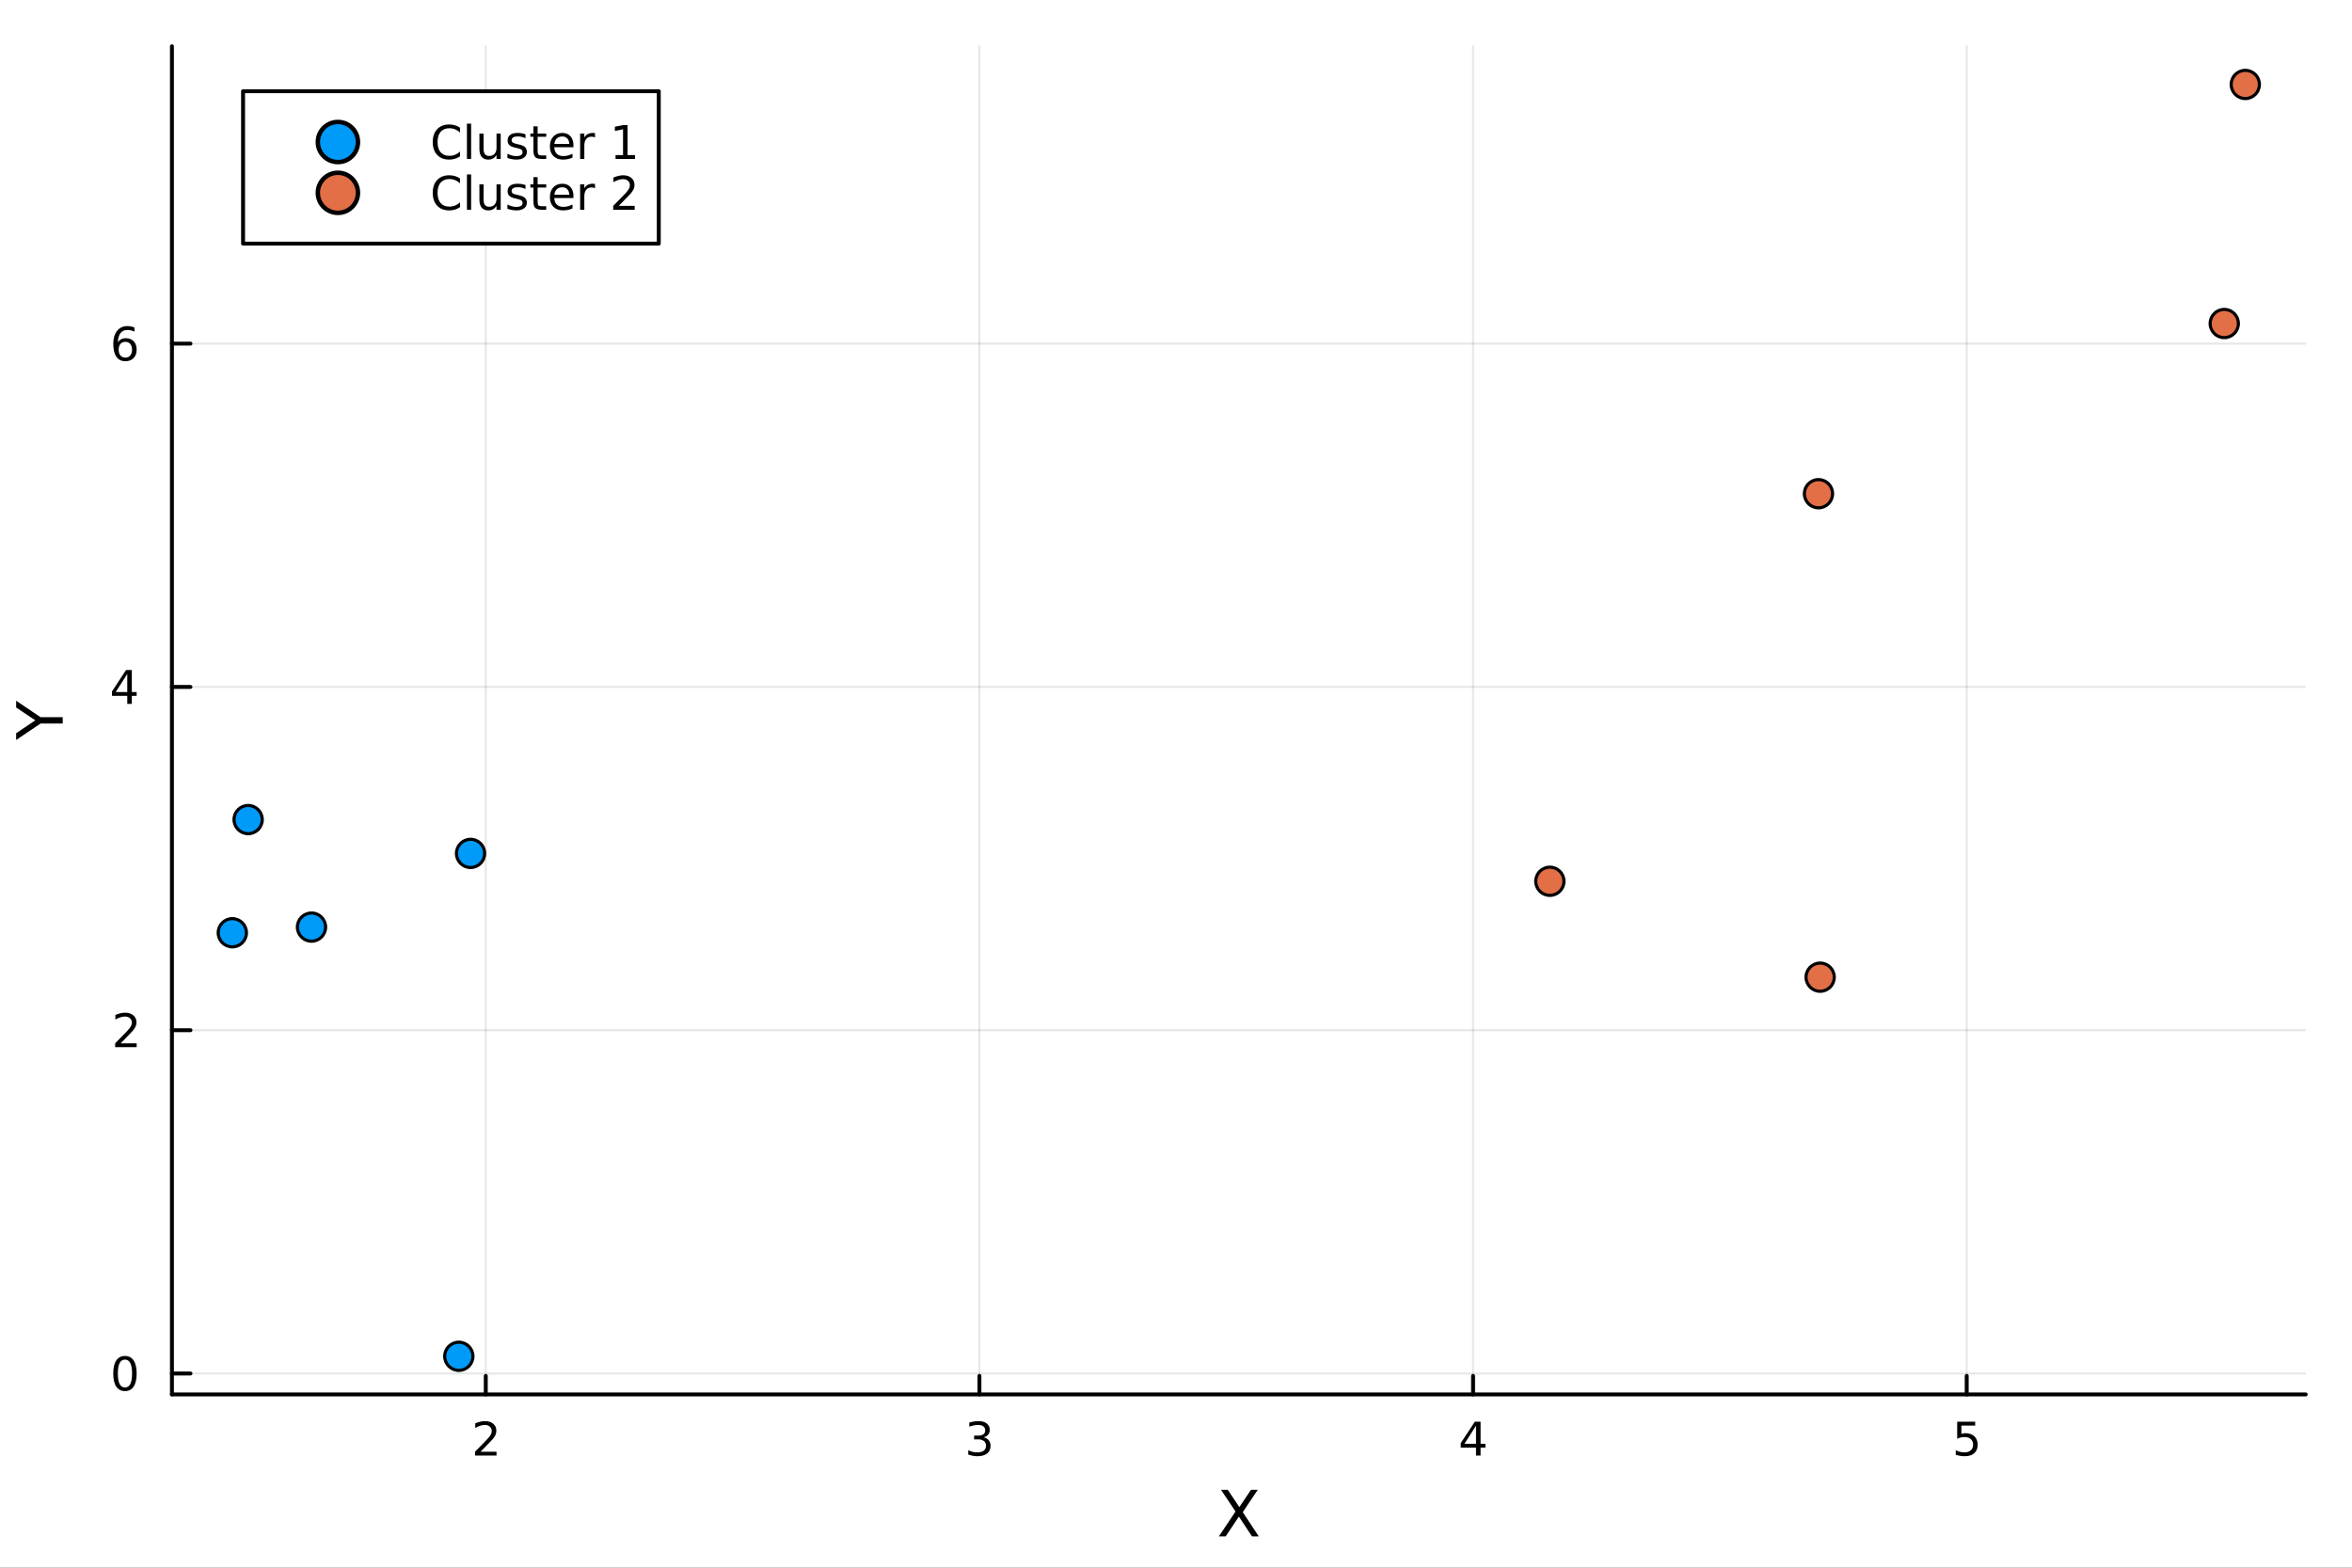 <?xml version="1.0" encoding="utf-8"?>
<svg xmlns="http://www.w3.org/2000/svg" xmlns:xlink="http://www.w3.org/1999/xlink" width="600" height="400" viewBox="0 0 2400 1600">
<rect x="0" y="0" width="2400" height="1600" fill="#333333" stroke="none"/>
<defs>
  <clipPath id="clip350">
    <rect x="0" y="0" width="2400" height="1600"/>
  </clipPath>
</defs>
<path clip-path="url(#clip350)" d="M0 1600 L2400 1600 L2400 0 L0 0  Z" fill="#ffffff" fill-rule="evenodd" fill-opacity="1"/>
<defs>
  <clipPath id="clip351">
    <rect x="480" y="0" width="1681" height="1600"/>
  </clipPath>
</defs>
<path clip-path="url(#clip350)" d="M175.445 1423.18 L2352.76 1423.18 L2352.76 47.244 L175.445 47.244  Z" fill="#ffffff" fill-rule="evenodd" fill-opacity="1"/>
<defs>
  <clipPath id="clip352">
    <rect x="175" y="47" width="2178" height="1377"/>
  </clipPath>
</defs>
<polyline clip-path="url(#clip352)" style="stroke:#000000; stroke-linecap:round; stroke-linejoin:round; stroke-width:2; stroke-opacity:0.1; fill:none" points="495.686,1423.18 495.686,47.244 "/>
<polyline clip-path="url(#clip352)" style="stroke:#000000; stroke-linecap:round; stroke-linejoin:round; stroke-width:2; stroke-opacity:0.1; fill:none" points="999.408,1423.18 999.408,47.244 "/>
<polyline clip-path="url(#clip352)" style="stroke:#000000; stroke-linecap:round; stroke-linejoin:round; stroke-width:2; stroke-opacity:0.1; fill:none" points="1503.13,1423.18 1503.13,47.244 "/>
<polyline clip-path="url(#clip352)" style="stroke:#000000; stroke-linecap:round; stroke-linejoin:round; stroke-width:2; stroke-opacity:0.1; fill:none" points="2006.85,1423.18 2006.85,47.244 "/>
<polyline clip-path="url(#clip350)" style="stroke:#000000; stroke-linecap:round; stroke-linejoin:round; stroke-width:4; stroke-opacity:1; fill:none" points="175.445,1423.18 2352.76,1423.18 "/>
<polyline clip-path="url(#clip350)" style="stroke:#000000; stroke-linecap:round; stroke-linejoin:round; stroke-width:4; stroke-opacity:1; fill:none" points="495.686,1423.18 495.686,1404.28 "/>
<polyline clip-path="url(#clip350)" style="stroke:#000000; stroke-linecap:round; stroke-linejoin:round; stroke-width:4; stroke-opacity:1; fill:none" points="999.408,1423.18 999.408,1404.28 "/>
<polyline clip-path="url(#clip350)" style="stroke:#000000; stroke-linecap:round; stroke-linejoin:round; stroke-width:4; stroke-opacity:1; fill:none" points="1503.13,1423.18 1503.13,1404.28 "/>
<polyline clip-path="url(#clip350)" style="stroke:#000000; stroke-linecap:round; stroke-linejoin:round; stroke-width:4; stroke-opacity:1; fill:none" points="2006.85,1423.18 2006.85,1404.28 "/>
<path clip-path="url(#clip350)" d="M490.338 1481.64 L506.658 1481.64 L506.658 1485.58 L484.713 1485.58 L484.713 1481.64 Q487.375 1478.89 491.959 1474.26 Q496.565 1469.61 497.746 1468.27 Q499.991 1465.74 500.871 1464.01 Q501.773 1462.25 501.773 1460.56 Q501.773 1457.8 499.829 1456.07 Q497.908 1454.33 494.806 1454.33 Q492.607 1454.33 490.153 1455.09 Q487.723 1455.86 484.945 1457.41 L484.945 1452.69 Q487.769 1451.55 490.223 1450.97 Q492.676 1450.39 494.713 1450.39 Q500.084 1450.39 503.278 1453.08 Q506.473 1455.77 506.473 1460.26 Q506.473 1462.39 505.662 1464.31 Q504.875 1466.2 502.769 1468.8 Q502.19 1469.47 499.088 1472.69 Q495.986 1475.88 490.338 1481.64 Z" fill="#000000" fill-rule="nonzero" fill-opacity="1" /><path clip-path="url(#clip350)" d="M1003.66 1466.95 Q1007.01 1467.66 1008.89 1469.93 Q1010.79 1472.2 1010.79 1475.53 Q1010.79 1480.65 1007.27 1483.45 Q1003.75 1486.25 997.267 1486.25 Q995.091 1486.25 992.776 1485.81 Q990.484 1485.39 988.031 1484.54 L988.031 1480.02 Q989.975 1481.16 992.29 1481.74 Q994.605 1482.32 997.128 1482.32 Q1001.53 1482.32 1003.82 1480.58 Q1006.13 1478.84 1006.13 1475.53 Q1006.13 1472.48 1003.98 1470.77 Q1001.85 1469.03 998.031 1469.03 L994.003 1469.03 L994.003 1465.19 L998.216 1465.19 Q1001.66 1465.19 1003.49 1463.82 Q1005.32 1462.43 1005.32 1459.84 Q1005.32 1457.18 1003.42 1455.77 Q1001.55 1454.33 998.031 1454.33 Q996.109 1454.33 993.91 1454.75 Q991.711 1455.16 989.072 1456.04 L989.072 1451.88 Q991.734 1451.14 994.049 1450.77 Q996.387 1450.39 998.447 1450.39 Q1003.77 1450.39 1006.87 1452.83 Q1009.98 1455.23 1009.98 1459.35 Q1009.98 1462.22 1008.33 1464.21 Q1006.69 1466.18 1003.66 1466.95 Z" fill="#000000" fill-rule="nonzero" fill-opacity="1" /><path clip-path="url(#clip350)" d="M1506.14 1455.09 L1494.33 1473.54 L1506.14 1473.54 L1506.14 1455.09 M1504.91 1451.02 L1510.79 1451.02 L1510.79 1473.54 L1515.72 1473.54 L1515.72 1477.43 L1510.79 1477.43 L1510.79 1485.58 L1506.14 1485.58 L1506.14 1477.43 L1490.54 1477.43 L1490.54 1472.92 L1504.91 1451.02 Z" fill="#000000" fill-rule="nonzero" fill-opacity="1" /><path clip-path="url(#clip350)" d="M1997.13 1451.02 L2015.49 1451.02 L2015.49 1454.96 L2001.41 1454.96 L2001.41 1463.43 Q2002.43 1463.08 2003.45 1462.92 Q2004.47 1462.73 2005.49 1462.73 Q2011.27 1462.73 2014.65 1465.9 Q2018.03 1469.08 2018.03 1474.49 Q2018.03 1480.07 2014.56 1483.17 Q2011.09 1486.25 2004.77 1486.25 Q2002.59 1486.25 2000.33 1485.88 Q1998.08 1485.51 1995.67 1484.77 L1995.67 1480.07 Q1997.76 1481.2 1999.98 1481.76 Q2002.2 1482.32 2004.68 1482.32 Q2008.68 1482.32 2011.02 1480.21 Q2013.36 1478.1 2013.36 1474.49 Q2013.36 1470.88 2011.02 1468.77 Q2008.68 1466.67 2004.68 1466.67 Q2002.8 1466.67 2000.93 1467.08 Q1999.08 1467.5 1997.13 1468.38 L1997.13 1451.02 Z" fill="#000000" fill-rule="nonzero" fill-opacity="1" /><path clip-path="url(#clip350)" d="M1245.93 1520.52 L1252.83 1520.52 L1264.64 1538.19 L1276.51 1520.52 L1283.42 1520.52 L1268.14 1543.34 L1284.44 1568.04 L1277.53 1568.04 L1264.16 1547.83 L1250.7 1568.04 L1243.76 1568.04 L1260.73 1542.68 L1245.93 1520.52 Z" fill="#000000" fill-rule="nonzero" fill-opacity="1" /><polyline clip-path="url(#clip352)" style="stroke:#000000; stroke-linecap:round; stroke-linejoin:round; stroke-width:2; stroke-opacity:0.1; fill:none" points="175.445,1401.82 2352.76,1401.82 "/>
<polyline clip-path="url(#clip352)" style="stroke:#000000; stroke-linecap:round; stroke-linejoin:round; stroke-width:2; stroke-opacity:0.1; fill:none" points="175.445,1051.45 2352.76,1051.45 "/>
<polyline clip-path="url(#clip352)" style="stroke:#000000; stroke-linecap:round; stroke-linejoin:round; stroke-width:2; stroke-opacity:0.1; fill:none" points="175.445,701.088 2352.76,701.088 "/>
<polyline clip-path="url(#clip352)" style="stroke:#000000; stroke-linecap:round; stroke-linejoin:round; stroke-width:2; stroke-opacity:0.1; fill:none" points="175.445,350.721 2352.76,350.721 "/>
<polyline clip-path="url(#clip350)" style="stroke:#000000; stroke-linecap:round; stroke-linejoin:round; stroke-width:4; stroke-opacity:1; fill:none" points="175.445,1423.18 175.445,47.244 "/>
<polyline clip-path="url(#clip350)" style="stroke:#000000; stroke-linecap:round; stroke-linejoin:round; stroke-width:4; stroke-opacity:1; fill:none" points="175.445,1401.82 194.343,1401.82 "/>
<polyline clip-path="url(#clip350)" style="stroke:#000000; stroke-linecap:round; stroke-linejoin:round; stroke-width:4; stroke-opacity:1; fill:none" points="175.445,1051.45 194.343,1051.45 "/>
<polyline clip-path="url(#clip350)" style="stroke:#000000; stroke-linecap:round; stroke-linejoin:round; stroke-width:4; stroke-opacity:1; fill:none" points="175.445,701.088 194.343,701.088 "/>
<polyline clip-path="url(#clip350)" style="stroke:#000000; stroke-linecap:round; stroke-linejoin:round; stroke-width:4; stroke-opacity:1; fill:none" points="175.445,350.721 194.343,350.721 "/>
<path clip-path="url(#clip350)" d="M127.501 1387.62 Q123.89 1387.62 122.061 1391.19 Q120.255 1394.73 120.255 1401.86 Q120.255 1408.96 122.061 1412.53 Q123.89 1416.07 127.501 1416.07 Q131.135 1416.07 132.941 1412.53 Q134.769 1408.96 134.769 1401.86 Q134.769 1394.73 132.941 1391.19 Q131.135 1387.62 127.501 1387.62 M127.501 1383.92 Q133.311 1383.92 136.367 1388.52 Q139.445 1393.11 139.445 1401.86 Q139.445 1410.58 136.367 1415.19 Q133.311 1419.77 127.501 1419.77 Q121.691 1419.77 118.612 1415.19 Q115.556 1410.58 115.556 1401.86 Q115.556 1393.11 118.612 1388.52 Q121.691 1383.92 127.501 1383.92 Z" fill="#000000" fill-rule="nonzero" fill-opacity="1" /><path clip-path="url(#clip350)" d="M123.126 1064.8 L139.445 1064.8 L139.445 1068.73 L117.501 1068.73 L117.501 1064.8 Q120.163 1062.05 124.746 1057.42 Q129.353 1052.76 130.533 1051.42 Q132.779 1048.9 133.658 1047.16 Q134.561 1045.4 134.561 1043.71 Q134.561 1040.96 132.617 1039.22 Q130.695 1037.49 127.593 1037.49 Q125.394 1037.49 122.941 1038.25 Q120.51 1039.01 117.732 1040.56 L117.732 1035.84 Q120.556 1034.71 123.01 1034.13 Q125.464 1033.55 127.501 1033.55 Q132.871 1033.55 136.066 1036.24 Q139.26 1038.92 139.26 1043.41 Q139.26 1045.54 138.45 1047.46 Q137.663 1049.36 135.556 1051.95 Q134.978 1052.62 131.876 1055.84 Q128.774 1059.04 123.126 1064.8 Z" fill="#000000" fill-rule="nonzero" fill-opacity="1" /><path clip-path="url(#clip350)" d="M129.862 687.882 L118.056 706.331 L129.862 706.331 L129.862 687.882 M128.635 683.808 L134.515 683.808 L134.515 706.331 L139.445 706.331 L139.445 710.22 L134.515 710.22 L134.515 718.368 L129.862 718.368 L129.862 710.22 L114.26 710.22 L114.26 705.706 L128.635 683.808 Z" fill="#000000" fill-rule="nonzero" fill-opacity="1" /><path clip-path="url(#clip350)" d="M127.917 348.857 Q124.769 348.857 122.918 351.01 Q121.089 353.163 121.089 356.913 Q121.089 360.64 122.918 362.816 Q124.769 364.969 127.917 364.969 Q131.066 364.969 132.894 362.816 Q134.746 360.64 134.746 356.913 Q134.746 353.163 132.894 351.01 Q131.066 348.857 127.917 348.857 M137.2 334.205 L137.2 338.464 Q135.441 337.631 133.635 337.191 Q131.853 336.751 130.093 336.751 Q125.464 336.751 123.01 339.876 Q120.58 343.001 120.232 349.32 Q121.598 347.307 123.658 346.242 Q125.718 345.154 128.195 345.154 Q133.404 345.154 136.413 348.325 Q139.445 351.473 139.445 356.913 Q139.445 362.237 136.297 365.455 Q133.149 368.672 127.917 368.672 Q121.922 368.672 118.751 364.089 Q115.58 359.482 115.58 350.756 Q115.58 342.561 119.468 337.7 Q123.357 332.816 129.908 332.816 Q131.667 332.816 133.45 333.163 Q135.255 333.51 137.2 334.205 Z" fill="#000000" fill-rule="nonzero" fill-opacity="1" /><path clip-path="url(#clip350)" d="M16.484 755.248 L16.484 748.341 L36.027 735.164 L16.484 722.083 L16.484 715.176 L41.374 731.981 L64.004 731.981 L64.004 738.443 L41.374 738.443 L16.484 755.248 Z" fill="#000000" fill-rule="nonzero" fill-opacity="1" /><circle clip-path="url(#clip352)" cx="253.212" cy="836.475" r="14.4" fill="#009af9" fill-rule="evenodd" fill-opacity="1" stroke="#000000" stroke-opacity="1" stroke-width="3.2"/>
<circle clip-path="url(#clip352)" cx="468.188" cy="1384.24" r="14.4" fill="#009af9" fill-rule="evenodd" fill-opacity="1" stroke="#000000" stroke-opacity="1" stroke-width="3.2"/>
<circle clip-path="url(#clip352)" cx="237.067" cy="951.984" r="14.4" fill="#009af9" fill-rule="evenodd" fill-opacity="1" stroke="#000000" stroke-opacity="1" stroke-width="3.2"/>
<circle clip-path="url(#clip352)" cx="480.155" cy="871.003" r="14.4" fill="#009af9" fill-rule="evenodd" fill-opacity="1" stroke="#000000" stroke-opacity="1" stroke-width="3.2"/>
<circle clip-path="url(#clip352)" cx="317.863" cy="946.208" r="14.4" fill="#009af9" fill-rule="evenodd" fill-opacity="1" stroke="#000000" stroke-opacity="1" stroke-width="3.2"/>
<circle clip-path="url(#clip352)" cx="2269.66" cy="330.191" r="14.4" fill="#e26f46" fill-rule="evenodd" fill-opacity="1" stroke="#000000" stroke-opacity="1" stroke-width="3.2"/>
<circle clip-path="url(#clip352)" cx="1855.59" cy="503.884" r="14.4" fill="#e26f46" fill-rule="evenodd" fill-opacity="1" stroke="#000000" stroke-opacity="1" stroke-width="3.2"/>
<circle clip-path="url(#clip352)" cx="2291.13" cy="86.186" r="14.4" fill="#e26f46" fill-rule="evenodd" fill-opacity="1" stroke="#000000" stroke-opacity="1" stroke-width="3.2"/>
<circle clip-path="url(#clip352)" cx="1581.47" cy="899.433" r="14.4" fill="#e26f46" fill-rule="evenodd" fill-opacity="1" stroke="#000000" stroke-opacity="1" stroke-width="3.2"/>
<circle clip-path="url(#clip352)" cx="1857.3" cy="997.315" r="14.4" fill="#e26f46" fill-rule="evenodd" fill-opacity="1" stroke="#000000" stroke-opacity="1" stroke-width="3.2"/>
<path clip-path="url(#clip350)" d="M248.022 248.629 L672.211 248.629 L672.211 93.109 L248.022 93.109  Z" fill="#ffffff" fill-rule="evenodd" fill-opacity="1"/>
<polyline clip-path="url(#clip350)" style="stroke:#000000; stroke-linecap:round; stroke-linejoin:round; stroke-width:4; stroke-opacity:1; fill:none" points="248.022,248.629 672.211,248.629 672.211,93.109 248.022,93.109 248.022,248.629 "/>
<circle clip-path="url(#clip350)" cx="344.792" cy="144.949" r="20.48" fill="#009af9" fill-rule="evenodd" fill-opacity="1" stroke="#000000" stroke-opacity="1" stroke-width="4.551"/>
<path clip-path="url(#clip350)" d="M469.431 130.331 L469.431 135.261 Q467.07 133.062 464.385 131.974 Q461.723 130.886 458.714 130.886 Q452.788 130.886 449.64 134.52 Q446.491 138.132 446.491 144.983 Q446.491 151.812 449.64 155.446 Q452.788 159.057 458.714 159.057 Q461.723 159.057 464.385 157.969 Q467.07 156.881 469.431 154.682 L469.431 159.567 Q466.977 161.233 464.223 162.067 Q461.491 162.9 458.436 162.9 Q450.589 162.9 446.075 158.108 Q441.561 153.293 441.561 144.983 Q441.561 136.65 446.075 131.858 Q450.589 127.044 458.436 127.044 Q461.538 127.044 464.269 127.877 Q467.024 128.687 469.431 130.331 Z" fill="#000000" fill-rule="nonzero" fill-opacity="1" /><path clip-path="url(#clip350)" d="M476.468 126.21 L480.727 126.21 L480.727 162.229 L476.468 162.229 L476.468 126.21 Z" fill="#000000" fill-rule="nonzero" fill-opacity="1" /><path clip-path="url(#clip350)" d="M489.2 151.997 L489.2 136.303 L493.459 136.303 L493.459 151.835 Q493.459 155.516 494.894 157.368 Q496.329 159.196 499.2 159.196 Q502.649 159.196 504.639 156.997 Q506.653 154.798 506.653 151.002 L506.653 136.303 L510.912 136.303 L510.912 162.229 L506.653 162.229 L506.653 158.247 Q505.102 160.608 503.042 161.766 Q501.005 162.9 498.297 162.9 Q493.829 162.9 491.514 160.122 Q489.2 157.344 489.2 151.997 M499.917 135.678 L499.917 135.678 Z" fill="#000000" fill-rule="nonzero" fill-opacity="1" /><path clip-path="url(#clip350)" d="M536.213 137.067 L536.213 141.094 Q534.408 140.169 532.463 139.706 Q530.519 139.243 528.435 139.243 Q525.264 139.243 523.667 140.215 Q522.093 141.187 522.093 143.131 Q522.093 144.613 523.227 145.469 Q524.361 146.303 527.787 147.067 L529.246 147.391 Q533.783 148.363 535.681 150.145 Q537.602 151.905 537.602 155.076 Q537.602 158.687 534.732 160.793 Q531.885 162.9 526.885 162.9 Q524.801 162.9 522.533 162.483 Q520.287 162.09 517.787 161.28 L517.787 156.881 Q520.149 158.108 522.44 158.733 Q524.732 159.335 526.977 159.335 Q529.986 159.335 531.607 158.317 Q533.227 157.275 533.227 155.4 Q533.227 153.664 532.047 152.738 Q530.889 151.812 526.931 150.956 L525.449 150.608 Q521.491 149.775 519.732 148.062 Q517.973 146.326 517.973 143.317 Q517.973 139.659 520.565 137.669 Q523.158 135.678 527.926 135.678 Q530.287 135.678 532.371 136.025 Q534.454 136.372 536.213 137.067 Z" fill="#000000" fill-rule="nonzero" fill-opacity="1" /><path clip-path="url(#clip350)" d="M548.597 128.942 L548.597 136.303 L557.371 136.303 L557.371 139.613 L548.597 139.613 L548.597 153.687 Q548.597 156.858 549.454 157.761 Q550.334 158.664 552.996 158.664 L557.371 158.664 L557.371 162.229 L552.996 162.229 Q548.065 162.229 546.19 160.4 Q544.315 158.548 544.315 153.687 L544.315 139.613 L541.19 139.613 L541.19 136.303 L544.315 136.303 L544.315 128.942 L548.597 128.942 Z" fill="#000000" fill-rule="nonzero" fill-opacity="1" /><path clip-path="url(#clip350)" d="M585.148 148.201 L585.148 150.284 L565.565 150.284 Q565.843 154.682 568.204 156.997 Q570.588 159.289 574.824 159.289 Q577.278 159.289 579.569 158.687 Q581.884 158.085 584.153 156.881 L584.153 160.909 Q581.861 161.881 579.454 162.391 Q577.046 162.9 574.57 162.9 Q568.366 162.9 564.732 159.289 Q561.121 155.678 561.121 149.52 Q561.121 143.155 564.546 139.428 Q567.995 135.678 573.829 135.678 Q579.06 135.678 582.093 139.057 Q585.148 142.414 585.148 148.201 M580.889 146.951 Q580.843 143.456 578.921 141.372 Q577.023 139.289 573.875 139.289 Q570.31 139.289 568.158 141.303 Q566.028 143.317 565.704 146.974 L580.889 146.951 Z" fill="#000000" fill-rule="nonzero" fill-opacity="1" /><path clip-path="url(#clip350)" d="M607.162 140.284 Q606.444 139.868 605.588 139.682 Q604.755 139.474 603.736 139.474 Q600.125 139.474 598.18 141.835 Q596.259 144.173 596.259 148.571 L596.259 162.229 L591.977 162.229 L591.977 136.303 L596.259 136.303 L596.259 140.331 Q597.602 137.969 599.755 136.835 Q601.907 135.678 604.986 135.678 Q605.426 135.678 605.958 135.747 Q606.491 135.794 607.139 135.909 L607.162 140.284 Z" fill="#000000" fill-rule="nonzero" fill-opacity="1" /><path clip-path="url(#clip350)" d="M628.111 158.293 L635.75 158.293 L635.75 131.928 L627.44 133.595 L627.44 129.335 L635.703 127.669 L640.379 127.669 L640.379 158.293 L648.018 158.293 L648.018 162.229 L628.111 162.229 L628.111 158.293 Z" fill="#000000" fill-rule="nonzero" fill-opacity="1" /><circle clip-path="url(#clip350)" cx="344.792" cy="196.789" r="20.48" fill="#e26f46" fill-rule="evenodd" fill-opacity="1" stroke="#000000" stroke-opacity="1" stroke-width="4.551"/>
<path clip-path="url(#clip350)" d="M469.431 182.171 L469.431 187.101 Q467.07 184.902 464.385 183.814 Q461.723 182.726 458.714 182.726 Q452.788 182.726 449.64 186.36 Q446.491 189.972 446.491 196.823 Q446.491 203.652 449.64 207.286 Q452.788 210.897 458.714 210.897 Q461.723 210.897 464.385 209.809 Q467.07 208.721 469.431 206.522 L469.431 211.407 Q466.977 213.073 464.223 213.907 Q461.491 214.74 458.436 214.74 Q450.589 214.74 446.075 209.948 Q441.561 205.133 441.561 196.823 Q441.561 188.49 446.075 183.698 Q450.589 178.884 458.436 178.884 Q461.538 178.884 464.269 179.717 Q467.024 180.527 469.431 182.171 Z" fill="#000000" fill-rule="nonzero" fill-opacity="1" /><path clip-path="url(#clip350)" d="M476.468 178.05 L480.727 178.05 L480.727 214.069 L476.468 214.069 L476.468 178.05 Z" fill="#000000" fill-rule="nonzero" fill-opacity="1" /><path clip-path="url(#clip350)" d="M489.2 203.837 L489.2 188.143 L493.459 188.143 L493.459 203.675 Q493.459 207.356 494.894 209.208 Q496.329 211.036 499.2 211.036 Q502.649 211.036 504.639 208.837 Q506.653 206.638 506.653 202.842 L506.653 188.143 L510.912 188.143 L510.912 214.069 L506.653 214.069 L506.653 210.087 Q505.102 212.448 503.042 213.606 Q501.005 214.74 498.297 214.74 Q493.829 214.74 491.514 211.962 Q489.2 209.184 489.2 203.837 M499.917 187.518 L499.917 187.518 Z" fill="#000000" fill-rule="nonzero" fill-opacity="1" /><path clip-path="url(#clip350)" d="M536.213 188.907 L536.213 192.934 Q534.408 192.009 532.463 191.546 Q530.519 191.083 528.435 191.083 Q525.264 191.083 523.667 192.055 Q522.093 193.027 522.093 194.971 Q522.093 196.453 523.227 197.309 Q524.361 198.143 527.787 198.907 L529.246 199.231 Q533.783 200.203 535.681 201.985 Q537.602 203.745 537.602 206.916 Q537.602 210.527 534.732 212.633 Q531.885 214.74 526.885 214.74 Q524.801 214.74 522.533 214.323 Q520.287 213.93 517.787 213.12 L517.787 208.721 Q520.149 209.948 522.44 210.573 Q524.732 211.175 526.977 211.175 Q529.986 211.175 531.607 210.157 Q533.227 209.115 533.227 207.24 Q533.227 205.504 532.047 204.578 Q530.889 203.652 526.931 202.796 L525.449 202.448 Q521.491 201.615 519.732 199.902 Q517.973 198.166 517.973 195.157 Q517.973 191.499 520.565 189.509 Q523.158 187.518 527.926 187.518 Q530.287 187.518 532.371 187.865 Q534.454 188.212 536.213 188.907 Z" fill="#000000" fill-rule="nonzero" fill-opacity="1" /><path clip-path="url(#clip350)" d="M548.597 180.782 L548.597 188.143 L557.371 188.143 L557.371 191.453 L548.597 191.453 L548.597 205.527 Q548.597 208.698 549.454 209.601 Q550.334 210.504 552.996 210.504 L557.371 210.504 L557.371 214.069 L552.996 214.069 Q548.065 214.069 546.19 212.24 Q544.315 210.388 544.315 205.527 L544.315 191.453 L541.19 191.453 L541.19 188.143 L544.315 188.143 L544.315 180.782 L548.597 180.782 Z" fill="#000000" fill-rule="nonzero" fill-opacity="1" /><path clip-path="url(#clip350)" d="M585.148 200.041 L585.148 202.124 L565.565 202.124 Q565.843 206.522 568.204 208.837 Q570.588 211.129 574.824 211.129 Q577.278 211.129 579.569 210.527 Q581.884 209.925 584.153 208.721 L584.153 212.749 Q581.861 213.721 579.454 214.231 Q577.046 214.74 574.57 214.74 Q568.366 214.74 564.732 211.129 Q561.121 207.518 561.121 201.36 Q561.121 194.995 564.546 191.268 Q567.995 187.518 573.829 187.518 Q579.06 187.518 582.093 190.897 Q585.148 194.254 585.148 200.041 M580.889 198.791 Q580.843 195.296 578.921 193.212 Q577.023 191.129 573.875 191.129 Q570.31 191.129 568.158 193.143 Q566.028 195.157 565.704 198.814 L580.889 198.791 Z" fill="#000000" fill-rule="nonzero" fill-opacity="1" /><path clip-path="url(#clip350)" d="M607.162 192.124 Q606.444 191.708 605.588 191.522 Q604.755 191.314 603.736 191.314 Q600.125 191.314 598.18 193.675 Q596.259 196.013 596.259 200.411 L596.259 214.069 L591.977 214.069 L591.977 188.143 L596.259 188.143 L596.259 192.171 Q597.602 189.809 599.755 188.675 Q601.907 187.518 604.986 187.518 Q605.426 187.518 605.958 187.587 Q606.491 187.634 607.139 187.749 L607.162 192.124 Z" fill="#000000" fill-rule="nonzero" fill-opacity="1" /><path clip-path="url(#clip350)" d="M631.328 210.133 L647.648 210.133 L647.648 214.069 L625.703 214.069 L625.703 210.133 Q628.366 207.379 632.949 202.749 Q637.555 198.096 638.736 196.754 Q640.981 194.231 641.861 192.495 Q642.764 190.735 642.764 189.046 Q642.764 186.291 640.819 184.555 Q638.898 182.819 635.796 182.819 Q633.597 182.819 631.143 183.583 Q628.713 184.347 625.935 185.897 L625.935 181.175 Q628.759 180.041 631.213 179.462 Q633.666 178.884 635.703 178.884 Q641.074 178.884 644.268 181.569 Q647.463 184.254 647.463 188.745 Q647.463 190.874 646.652 192.796 Q645.865 194.694 643.759 197.286 Q643.18 197.958 640.078 201.175 Q636.977 204.37 631.328 210.133 Z" fill="#000000" fill-rule="nonzero" fill-opacity="1" /></svg>
